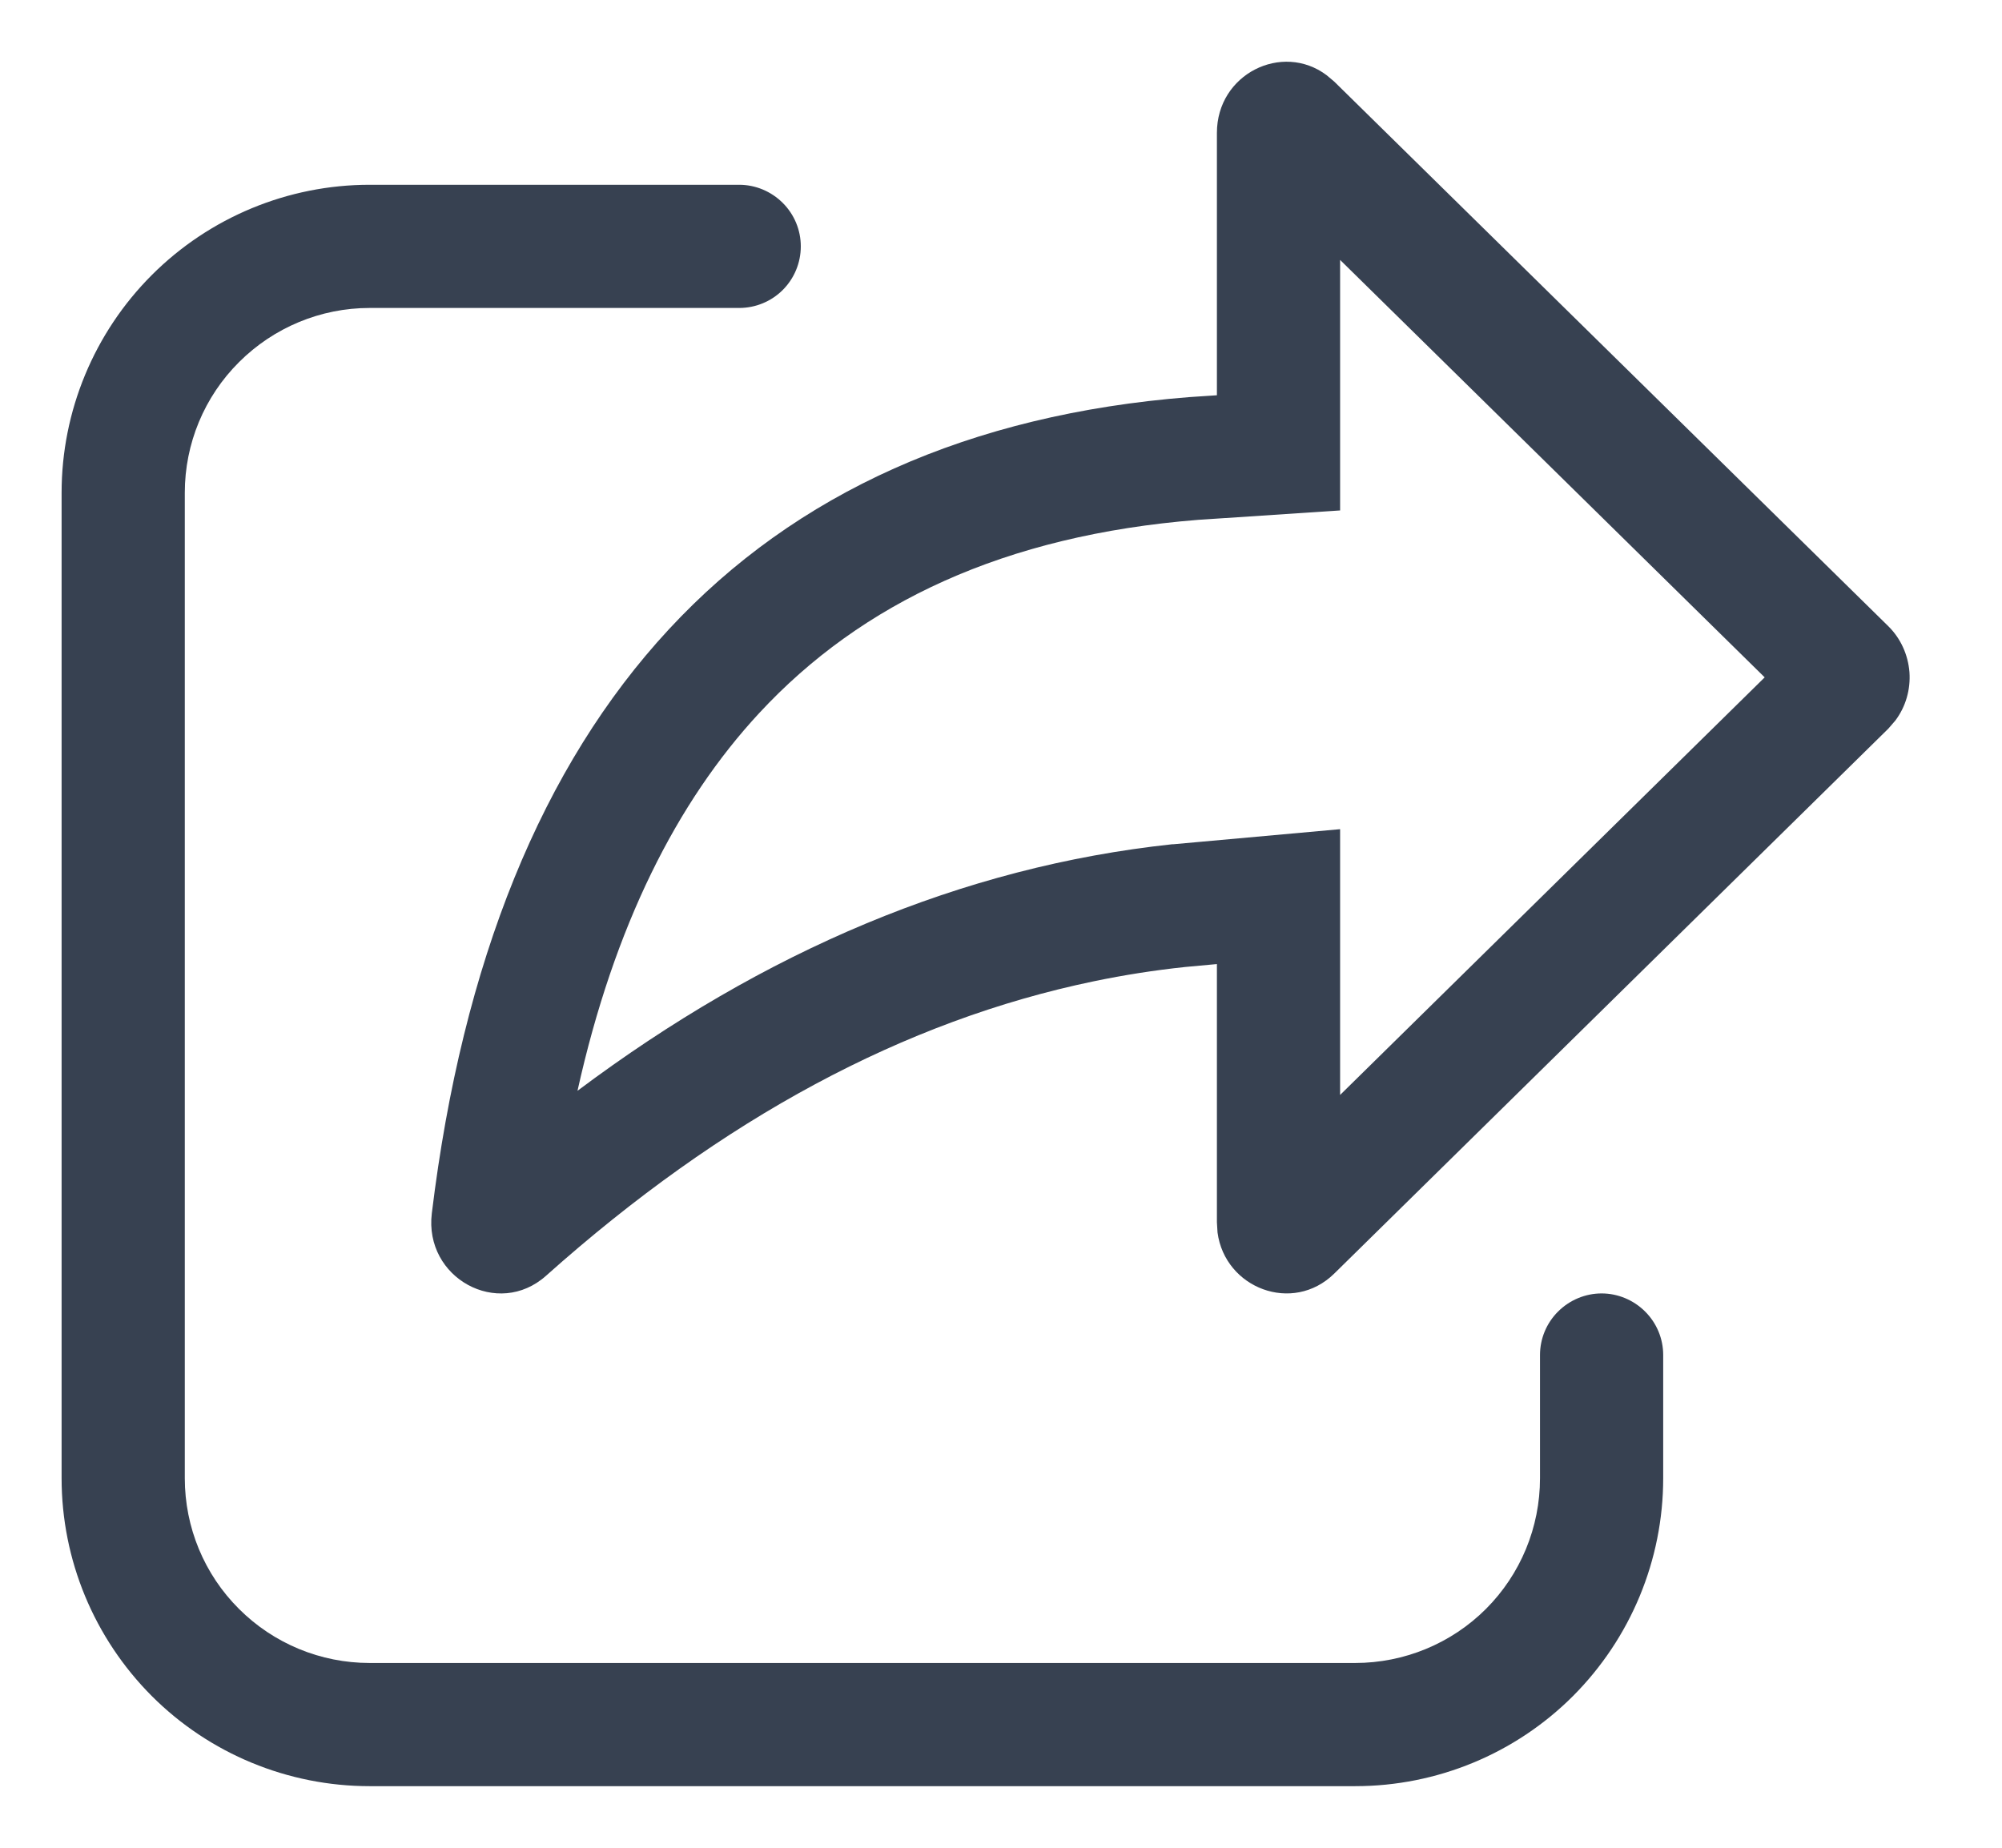 <svg width="13" height="12" viewBox="0 0 13 12" fill="none" xmlns="http://www.w3.org/2000/svg">
<path d="M8.664 8.271L12.262 4.732L12.307 4.68C12.375 4.59 12.407 4.478 12.399 4.365C12.39 4.252 12.342 4.146 12.262 4.067L8.664 0.53L8.614 0.488C8.326 0.272 7.902 0.48 7.902 0.863V2.567L7.722 2.579C4.872 2.804 3.202 4.608 2.804 7.88C2.753 8.3 3.234 8.564 3.546 8.285C4.691 7.263 5.874 6.628 7.102 6.373C7.299 6.332 7.497 6.301 7.696 6.28L7.902 6.261V7.938L7.906 8.004C7.954 8.366 8.394 8.536 8.664 8.271ZM7.781 3.376L8.702 3.315V1.688L11.459 4.399L8.702 7.111V5.385L7.618 5.483H7.611C6.249 5.629 4.963 6.175 3.75 7.084C3.988 6.013 4.395 5.208 4.93 4.631C5.594 3.915 6.522 3.476 7.781 3.376V3.376ZM2.4 1.2C1.87 1.2 1.361 1.411 0.986 1.786C0.611 2.161 0.4 2.67 0.4 3.2V9.6C0.4 10.131 0.611 10.639 0.986 11.015C1.361 11.39 1.87 11.6 2.4 11.6H8.8C9.33 11.6 9.839 11.39 10.214 11.015C10.589 10.639 10.8 10.131 10.8 9.6V8.8C10.8 8.694 10.758 8.593 10.683 8.518C10.608 8.443 10.506 8.4 10.4 8.4C10.294 8.4 10.192 8.443 10.117 8.518C10.042 8.593 10 8.694 10 8.8V9.6C10 9.919 9.874 10.224 9.649 10.449C9.424 10.674 9.118 10.8 8.8 10.8H2.4C2.082 10.8 1.777 10.674 1.552 10.449C1.326 10.224 1.2 9.919 1.2 9.6V3.2C1.2 2.882 1.326 2.577 1.552 2.352C1.777 2.127 2.082 2 2.4 2H4.8C4.906 2 5.008 1.958 5.083 1.883C5.158 1.808 5.2 1.706 5.2 1.6C5.2 1.494 5.158 1.393 5.083 1.318C5.008 1.243 4.906 1.2 4.8 1.2H2.4Z" fill="#374151"/>
</svg>
